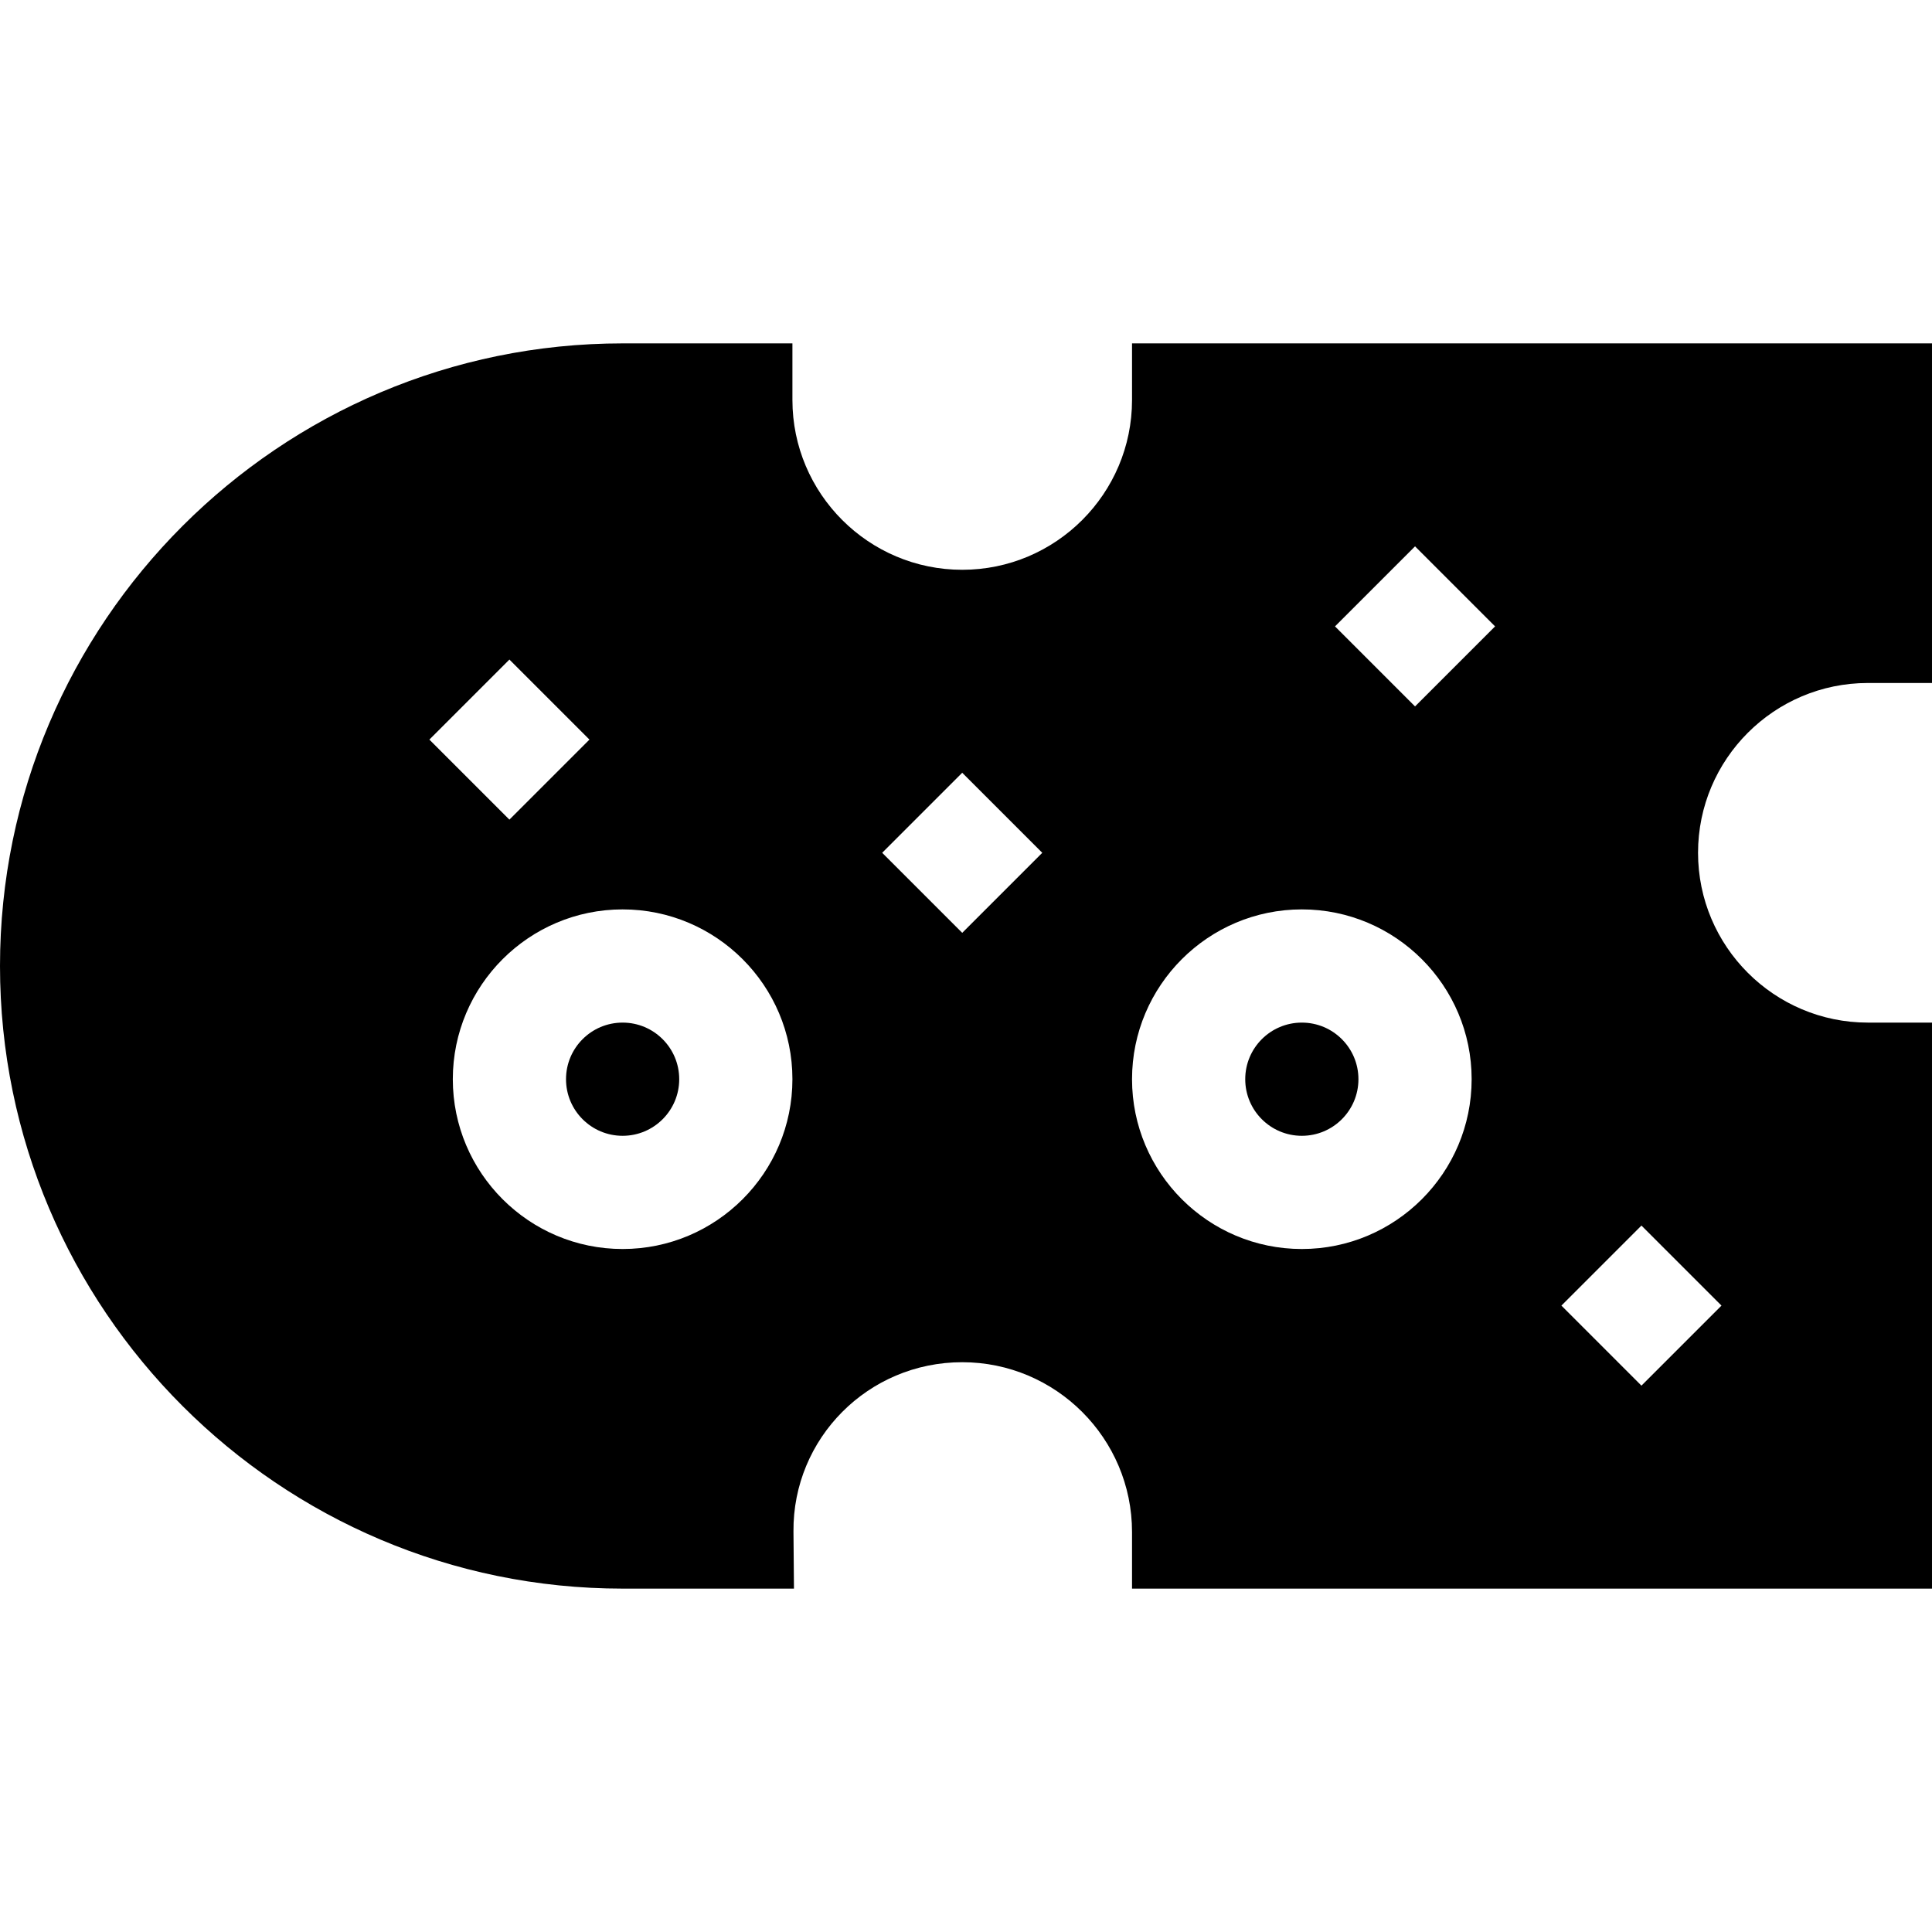 <svg id="Capa_1" enable-background="new 0 0 512 512" height="512" viewBox="0 0 512 512" width="512" xmlns="http://www.w3.org/2000/svg"><g><circle cx="165" cy="286" r="15"/><path d="m300 106c0 24.814-20.186 45-45 45s-45-20.186-45-45v-15h-45c-90.981 0-165 74.019-165 165s74.019 165 165 165h45.41l-.132-15.132c-.212-24.67 19.762-44.868 44.722-44.868 24.814 0 45 20.186 45 45v15h212v-150h-17c-24.814 0-45-20.186-45-45s20.186-45 45-45h17v-90h-212zm-165 68.789 21.211 21.211-21.211 21.211-21.211-21.211zm30 156.211c-24.814 0-45-20.186-45-45s20.186-45 45-45 45 20.186 45 45-20.186 45-45 45zm90-83.789-21.211-21.211 21.211-21.211 21.211 21.211zm180 77.578 21.211 21.211-21.211 21.211-21.211-21.211zm-60-180 21.211 21.211-21.211 21.211-21.211-21.211zm-30 96.211c24.814 0 45 20.186 45 45s-20.186 45-45 45-45-20.186-45-45 20.186-45 45-45z"/><circle cx="345" cy="286" r="15"/></g></svg>